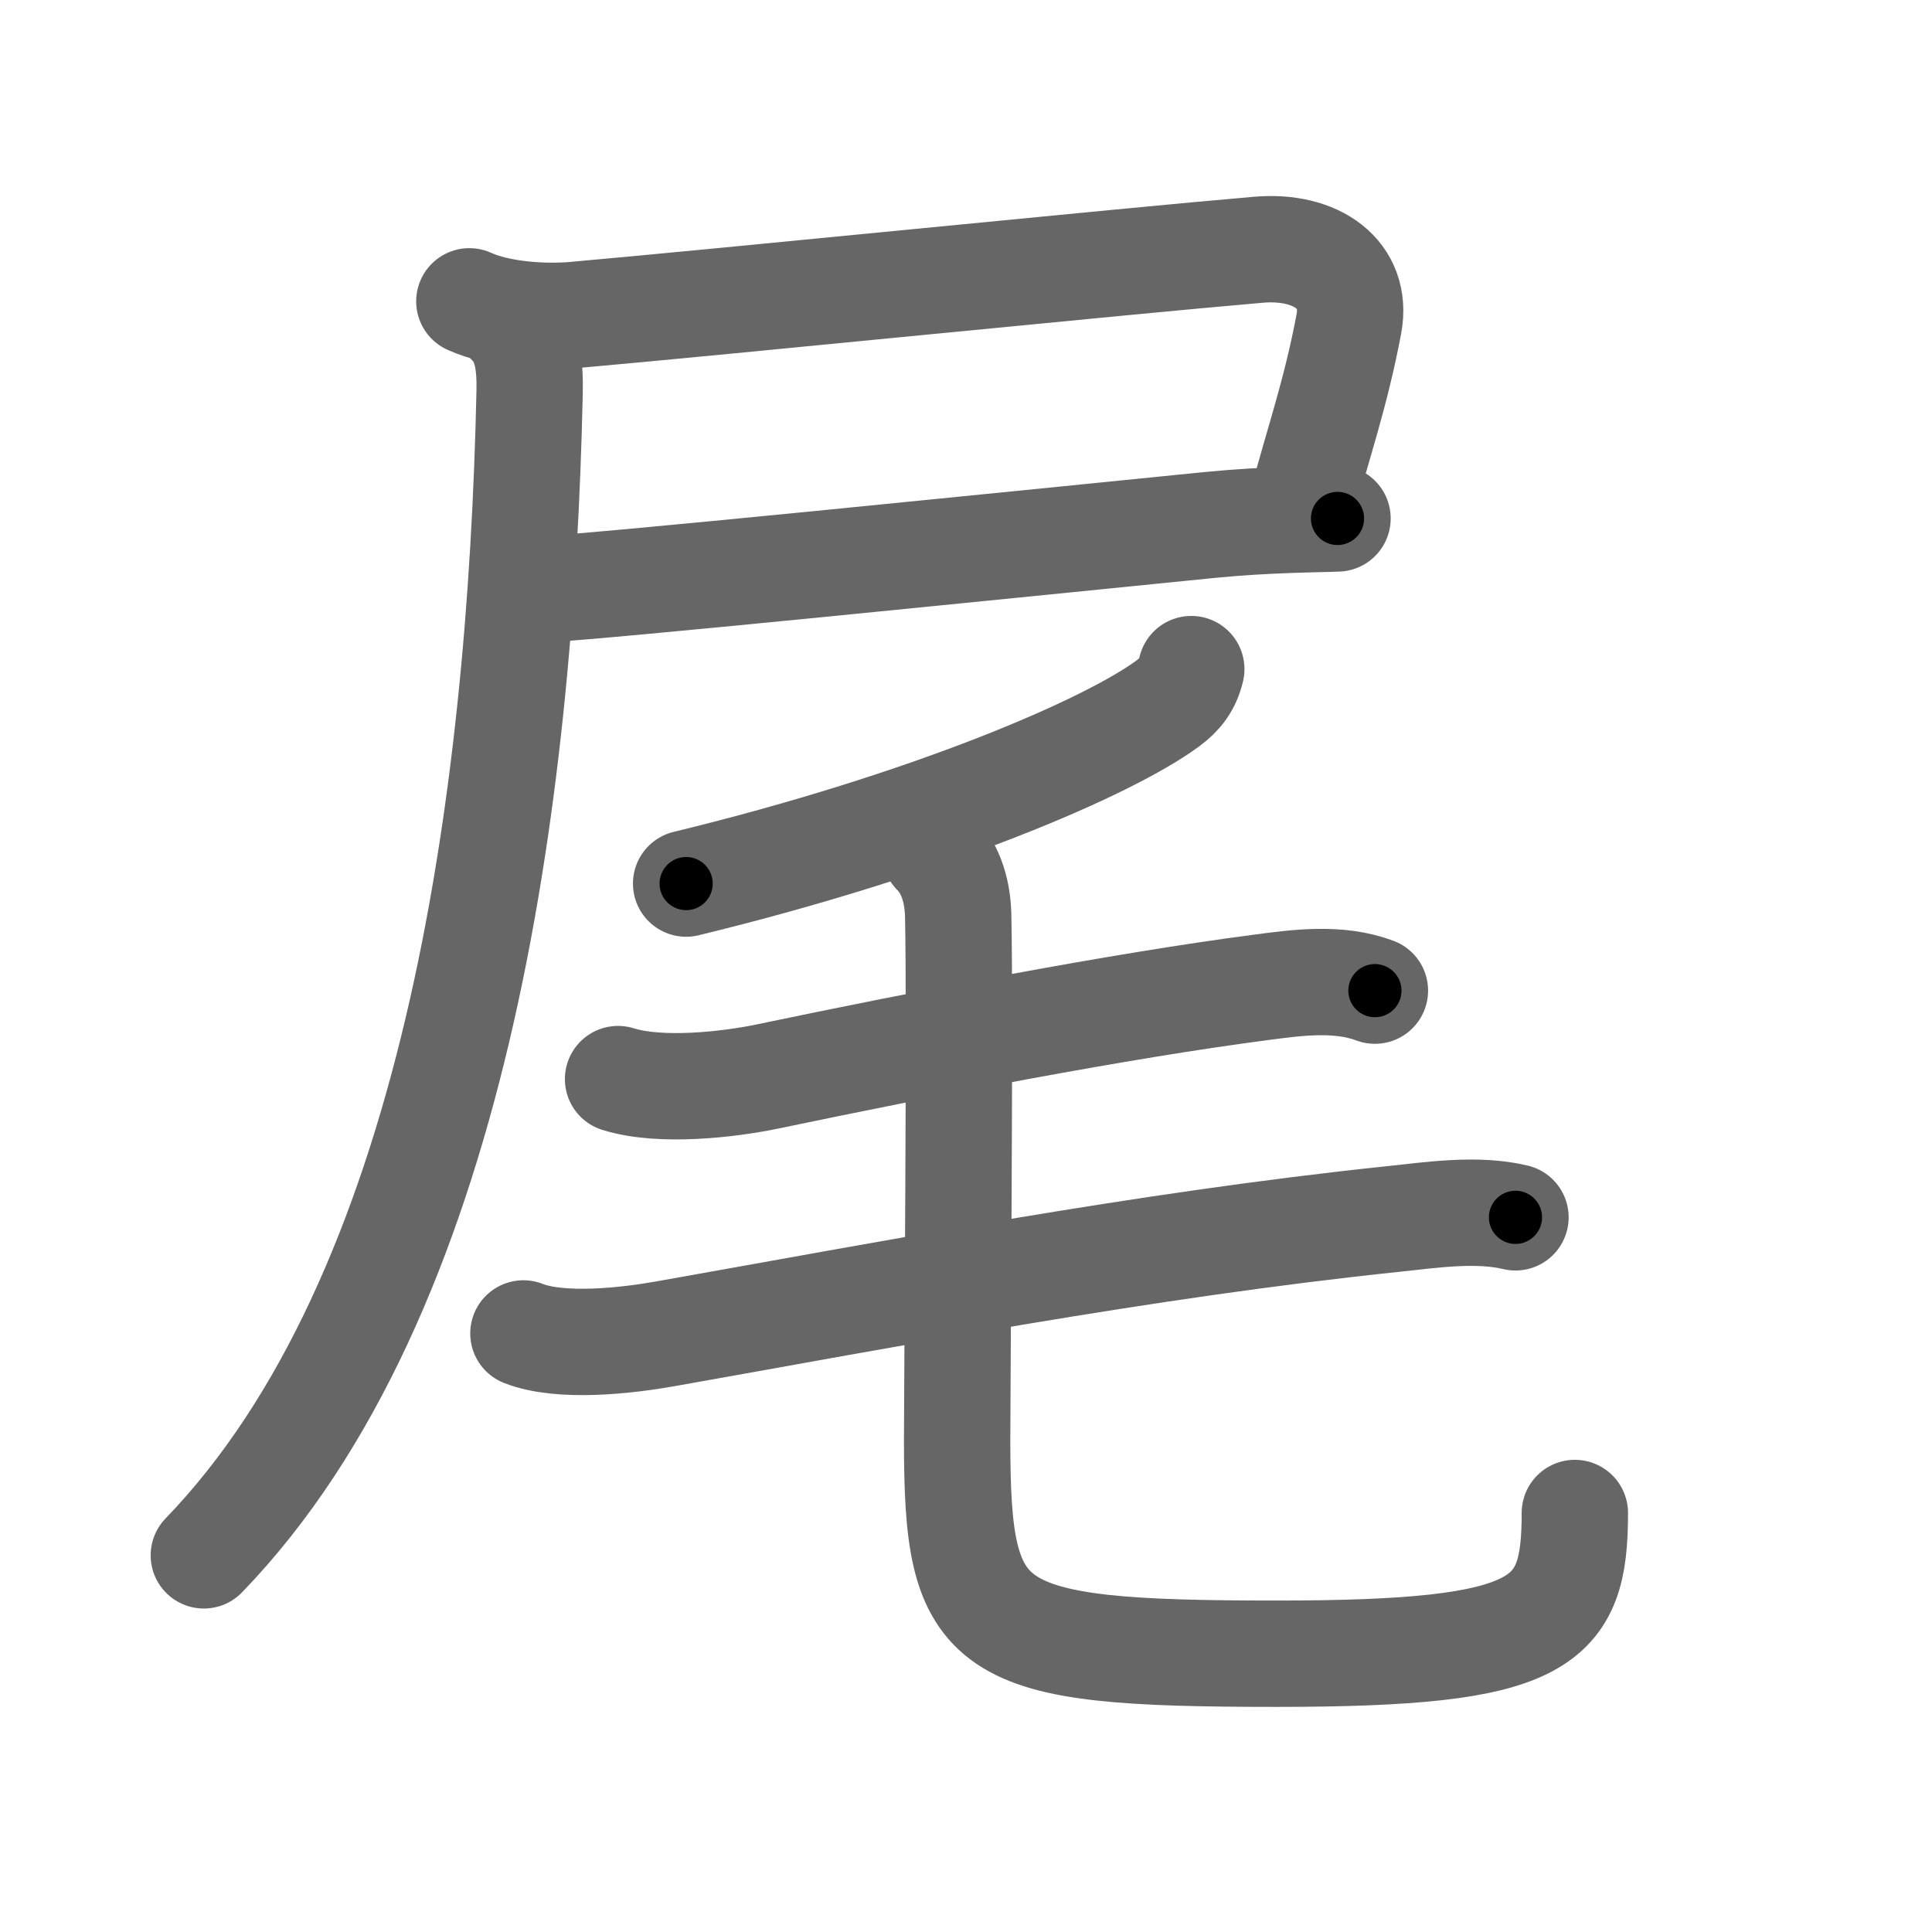 <svg xmlns="http://www.w3.org/2000/svg" viewBox="0 0 109 109" id="5c3e"><g fill="none" stroke="#666" stroke-width="6" stroke-linecap="round" stroke-linejoin="round"><g><g><path d="M26.48,17c1.66,0.75,4.14,0.92,5.9,0.77c8.4-0.74,30.78-3.01,38.62-3.68c3.29-0.28,5.62,1.41,5.1,4.19c-0.75,3.96-1.71,6.64-2.59,9.97" /><path d="M30.63,33.25c3.73-0.2,25.62-2.43,37.6-3.63c3.35-0.33,6.14-0.32,7.23-0.37" /><path d="M28.8,18.25c0.98,0.98,1.11,2.38,1.08,3.88c-0.5,23.12-4.25,51-18.38,65.62" /></g><g><path d="M67.21,37.75c-0.21,0.88-0.64,1.43-1.33,1.94c-3.33,2.46-13.38,6.81-27.17,10.16" /><path d="M34.87,60.88c2.38,0.75,6.23,0.31,8.4-0.14c9.18-1.92,19.9-3.99,27.84-5.03c2.1-0.28,4.41-0.59,6.46,0.18" /><path d="M29.53,75.23c2.1,0.83,5.81,0.41,7.96,0.03C50.25,73,64.5,70.25,78.63,68.77c2.17-0.23,4.71-0.61,6.87-0.09" /><path d="M52.77,48.12c0.93,0.93,1.27,2.3,1.29,3.58C54.18,57.39,54,77.75,54,81.25c0,10.96,1.38,12.05,18.03,12.05c15.1,0,16.82-1.68,16.82-7.94" /></g></g></g><g fill="none" stroke="#000" stroke-width="3" stroke-linecap="round" stroke-linejoin="round"><path d="M26.48,17c1.66,0.75,4.14,0.92,5.9,0.77c8.4-0.74,30.78-3.01,38.62-3.68c3.29-0.28,5.62,1.41,5.1,4.19c-0.75,3.96-1.71,6.64-2.59,9.97" stroke-dasharray="62.911" stroke-dashoffset="62.911"><animate attributeName="stroke-dashoffset" values="62.911;62.911;0" dur="0.473s" fill="freeze" begin="0s;5c3e.click" /></path><path d="M30.63,33.25c3.73-0.2,25.62-2.43,37.6-3.63c3.35-0.33,6.14-0.32,7.23-0.37" stroke-dasharray="45.018" stroke-dashoffset="45.018"><animate attributeName="stroke-dashoffset" values="45.018" fill="freeze" begin="5c3e.click" /><animate attributeName="stroke-dashoffset" values="45.018;45.018;0" keyTimes="0;0.512;1" dur="0.923s" fill="freeze" begin="0s;5c3e.click" /></path><path d="M28.8,18.25c0.98,0.98,1.11,2.38,1.08,3.88c-0.5,23.12-4.25,51-18.38,65.62" stroke-dasharray="73.721" stroke-dashoffset="73.721"><animate attributeName="stroke-dashoffset" values="73.721" fill="freeze" begin="5c3e.click" /><animate attributeName="stroke-dashoffset" values="73.721;73.721;0" keyTimes="0;0.625;1" dur="1.477s" fill="freeze" begin="0s;5c3e.click" /></path><path d="M67.21,37.75c-0.21,0.88-0.64,1.43-1.33,1.94c-3.33,2.46-13.38,6.81-27.17,10.16" stroke-dasharray="31.537" stroke-dashoffset="31.537"><animate attributeName="stroke-dashoffset" values="31.537" fill="freeze" begin="5c3e.click" /><animate attributeName="stroke-dashoffset" values="31.537;31.537;0" keyTimes="0;0.824;1" dur="1.792s" fill="freeze" begin="0s;5c3e.click" /></path><path d="M34.87,60.88c2.38,0.75,6.23,0.31,8.4-0.14c9.18-1.92,19.9-3.99,27.84-5.03c2.1-0.28,4.41-0.59,6.46,0.18" stroke-dasharray="43.303" stroke-dashoffset="43.303"><animate attributeName="stroke-dashoffset" values="43.303" fill="freeze" begin="5c3e.click" /><animate attributeName="stroke-dashoffset" values="43.303;43.303;0" keyTimes="0;0.805;1" dur="2.225s" fill="freeze" begin="0s;5c3e.click" /></path><path d="M29.53,75.23c2.1,0.83,5.81,0.41,7.96,0.03C50.25,73,64.5,70.25,78.63,68.77c2.17-0.23,4.71-0.61,6.87-0.09" stroke-dasharray="56.606" stroke-dashoffset="56.606"><animate attributeName="stroke-dashoffset" values="56.606" fill="freeze" begin="5c3e.click" /><animate attributeName="stroke-dashoffset" values="56.606;56.606;0" keyTimes="0;0.797;1" dur="2.791s" fill="freeze" begin="0s;5c3e.click" /></path><path d="M52.77,48.12c0.93,0.93,1.27,2.3,1.29,3.58C54.18,57.39,54,77.75,54,81.25c0,10.96,1.38,12.05,18.03,12.05c15.1,0,16.82-1.68,16.82-7.94" stroke-dasharray="81.532" stroke-dashoffset="81.532"><animate attributeName="stroke-dashoffset" values="81.532" fill="freeze" begin="5c3e.click" /><animate attributeName="stroke-dashoffset" values="81.532;81.532;0" keyTimes="0;0.82;1" dur="3.404s" fill="freeze" begin="0s;5c3e.click" /></path></g></svg>